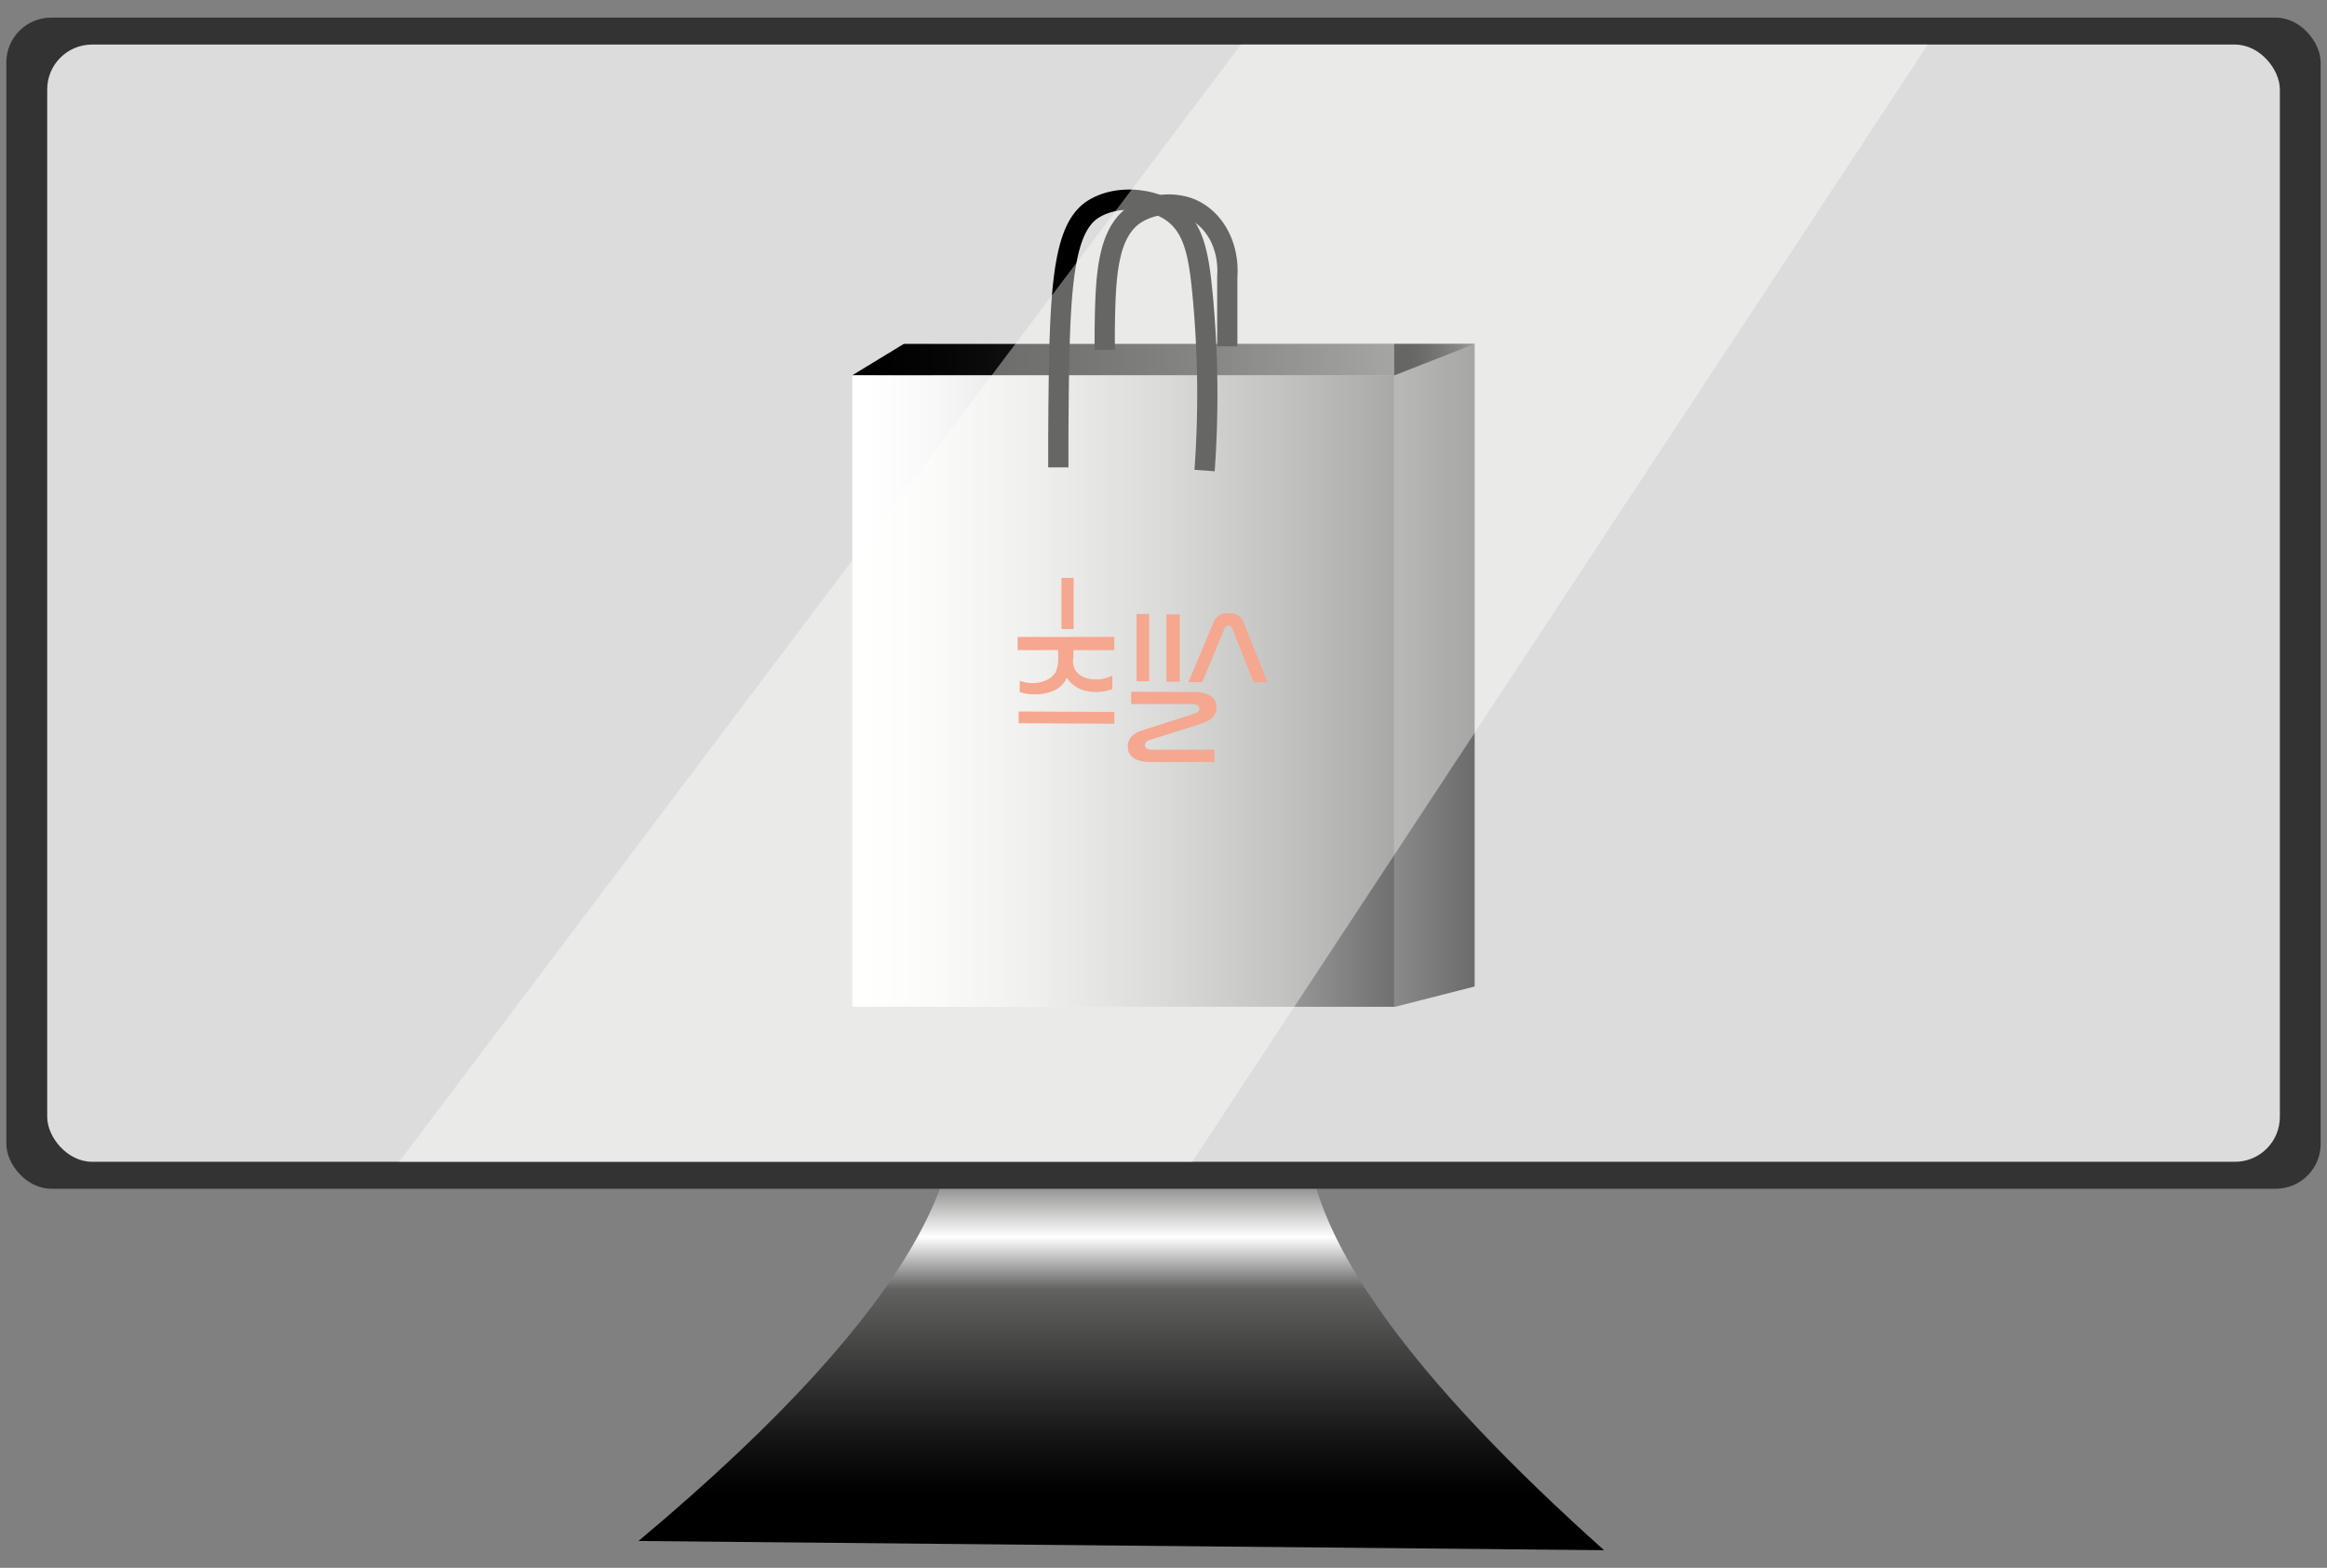<svg id="Layer_1" data-name="Layer 1" xmlns="http://www.w3.org/2000/svg" xmlns:xlink="http://www.w3.org/1999/xlink" width="460" height="310" viewBox="0 0 460 310"><rect x="0" y="0" width="460" height="310" fill="#808080" stroke="none"/><defs><style>.cls-1{fill:url(#linear-gradient);}.cls-2{fill:#333;}.cls-3{fill:#dcdcdc;}.cls-4{fill:url(#linear-gradient-2);}.cls-5{fill:url(#linear-gradient-3);}.cls-6{fill:url(#linear-gradient-4);}.cls-7{fill:none;stroke:#000;stroke-miterlimit:10;stroke-width:4px;}.cls-8{fill:url(#linear-gradient-5);}.cls-9{fill:#ee6c4a;}.cls-10{opacity:0.4;}.cls-11{fill:#fffef9;}</style><linearGradient id="linear-gradient" x1="-759.43" y1="6875.69" x2="-759.43" y2="6874.69" gradientTransform="matrix(190.88, 0, 0, -130.34, 145177.95, 896335.92)" gradientUnits="userSpaceOnUse"><stop offset="0" stop-color="#fff"/><stop offset="0.49" stop-color="#51514f"/><stop offset="0.61" stop-color="#fff"/><stop offset="0.69" stop-color="#626261"/><stop offset="0.77" stop-color="#474746"/><stop offset="0.92" stop-color="#141414"/><stop offset="1"/></linearGradient><linearGradient id="linear-gradient-2" x1="-760.49" y1="6874.93" x2="-759.49" y2="6874.93" gradientTransform="matrix(107.1, 0, 0, -131, 81632.81, 900749.22)" gradientUnits="userSpaceOnUse"><stop offset="0.01" stop-color="#fff"/><stop offset="0.13" stop-color="#f8f8f8"/><stop offset="0.32" stop-color="#e5e5e5"/><stop offset="0.54" stop-color="#c5c5c5"/><stop offset="0.78" stop-color="#9a9a9a"/><stop offset="1" stop-color="#6d6d6d"/></linearGradient><linearGradient id="linear-gradient-3" x1="-760.46" y1="7914.08" x2="-759.46" y2="7914.08" gradientTransform="matrix(107.1, 0, 0, -6.2, 81616.9, 49138.54)" gradientUnits="userSpaceOnUse"><stop offset="0.01"/><stop offset="0.16" stop-color="#060606"/><stop offset="0.39" stop-color="#191919"/><stop offset="0.65" stop-color="#383838"/><stop offset="0.94" stop-color="#646464"/><stop offset="1" stop-color="#6d6d6d"/></linearGradient><linearGradient id="linear-gradient-4" x1="-760.49" y1="6877.49" x2="-759.49" y2="6877.49" gradientTransform="matrix(107.1, 0, 0, -124.81, 81619.17, 858488.77)" xlink:href="#linear-gradient-2"/><linearGradient id="linear-gradient-5" x1="-767.82" y1="7914.08" x2="-766.82" y2="7914.08" gradientTransform="matrix(15.93, 0, 0, -6.2, 12509.26, 49138.54)" xlink:href="#linear-gradient-3"/></defs><g id="Group_67" data-name="Group 67"><path id="Path_66-3" data-name="Path 66-3" class="cls-1" d="M126.22,304.7c58.26-48.81,66.33-76.79,61.48-93.62-2.18-7.54-6.76-12.16-4.59-18.35,8.07-23,92.53-19.89,96.35-3.67,1.7,7.19-13.87,10.9-19.27,24.78-9.73,25,22,61.45,56.9,92.68Z"/><rect id="Rectangle_28-3" data-name="Rectangle 28-3" class="cls-2" x="1.25" y="3.48" width="457.5" height="231.57" rx="8.87"/><rect id="Rectangle_29-3" data-name="Rectangle 29-3" class="cls-3" x="9.33" y="8.81" width="441.35" height="220.91" rx="8.87"/><g id="Group_65" data-name="Group 65"><path id="Path_80" data-name="Path 80" class="cls-4" d="M291.51,195.06l-15.69,4h-91.4V68H291.51Z"/><path id="Path_81" data-name="Path 81" class="cls-5" d="M178.66,74.24h96.92V68H178.66l-10.18,6.2Z"/><rect id="Rectangle_38" data-name="Rectangle 38" class="cls-6" x="168.48" y="74.24" width="107.1" height="124.81"/><path id="Path_82" data-name="Path 82" class="cls-7" d="M209.21,92.42c0-1.47,0-3.56,0-6.07.17-27.22.39-40.91,6.92-45,4.66-2.91,11.51-2.17,15.43.51,4.36,3,5.37,8.23,6.12,15.92a208.64,208.64,0,0,1,.44,35.26"/><path id="Path_83" data-name="Path 83" class="cls-8" d="M275.59,74.24V68h15.93Z"/><path id="Path_84" data-name="Path 84" class="cls-7" d="M218.38,69.16c0-.77,0-1.87,0-3.2.12-11.08.38-20,6.21-23.71A12.36,12.36,0,0,1,234.71,41c5,1.69,8.35,7.18,7.9,13.72V68.48"/></g><g id="Group_66" data-name="Group 66"><path id="Path_1" data-name="Path 1" class="cls-9" d="M212.23,114.27v10.11h-2.4V114.27Z"/><path id="Path_2" data-name="Path 2" class="cls-9" d="M220.28,128.55l-8.09,0V130a3.54,3.54,0,0,0,.46,2.64,3.92,3.92,0,0,0,2.24,1.47,6.94,6.94,0,0,0,5-.54v2.68a9.34,9.34,0,0,1-5.56.29,6.47,6.47,0,0,1-2.12-1.09,5.86,5.86,0,0,1-1.35-1.5,4.17,4.17,0,0,1-.5,1,5.56,5.56,0,0,1-3.18,2,9.8,9.8,0,0,1-5.6-.11V134.6a6.85,6.85,0,0,0,5,0,4.14,4.14,0,0,0,2.06-1.63,6.37,6.37,0,0,0,.54-3c0-.6,0-1.1,0-1.43l-8,0v-2.6l19.08,0Z"/><path id="Path_3" data-name="Path 3" class="cls-9" d="M201.37,140.68l18.92.09v2.33L201.36,143Z"/><path id="Path_4" data-name="Path 4" class="cls-9" d="M235.92,136.83c3,0,4.56,1.11,4.56,3,0,1.59-1,2.62-3,3.26l-10.23,3.24a1.15,1.15,0,0,0-.94,1c0,.54.47.91,1.39.91h12.36v2.43H227.47c-3,0-4.53-1.11-4.53-3.05,0-1.59,1-2.62,3-3.26l10.17-3.24c.61-.18,1-.55,1-1s-.48-.9-1.42-.9H223.61v-2.44Z"/><path id="Path_5" data-name="Path 5" class="cls-9" d="M233.21,121.49v13.3h-2.64v-13.3Z"/><path id="Path_6" data-name="Path 6" class="cls-9" d="M237.65,134.88h-2.72l5-11.89a2.81,2.81,0,0,1,3-1.72A2.77,2.77,0,0,1,245.8,123l4.77,11.89h-2.74l-4.29-10.76a.67.67,0,0,0-.69-.45.72.72,0,0,0-.72.45Z"/><path id="Path_7" data-name="Path 7" class="cls-9" d="M227.16,121.4v13.3h-2.49V121.4Z"/></g><g id="Group_62" data-name="Group 62" class="cls-10"><path id="Path_67-2" data-name="Path 67-2" class="cls-11" d="M78.9,229.72H235.69L381.1,8.8H245.31Q162.09,119.26,78.9,229.72Z"/></g></g></svg>